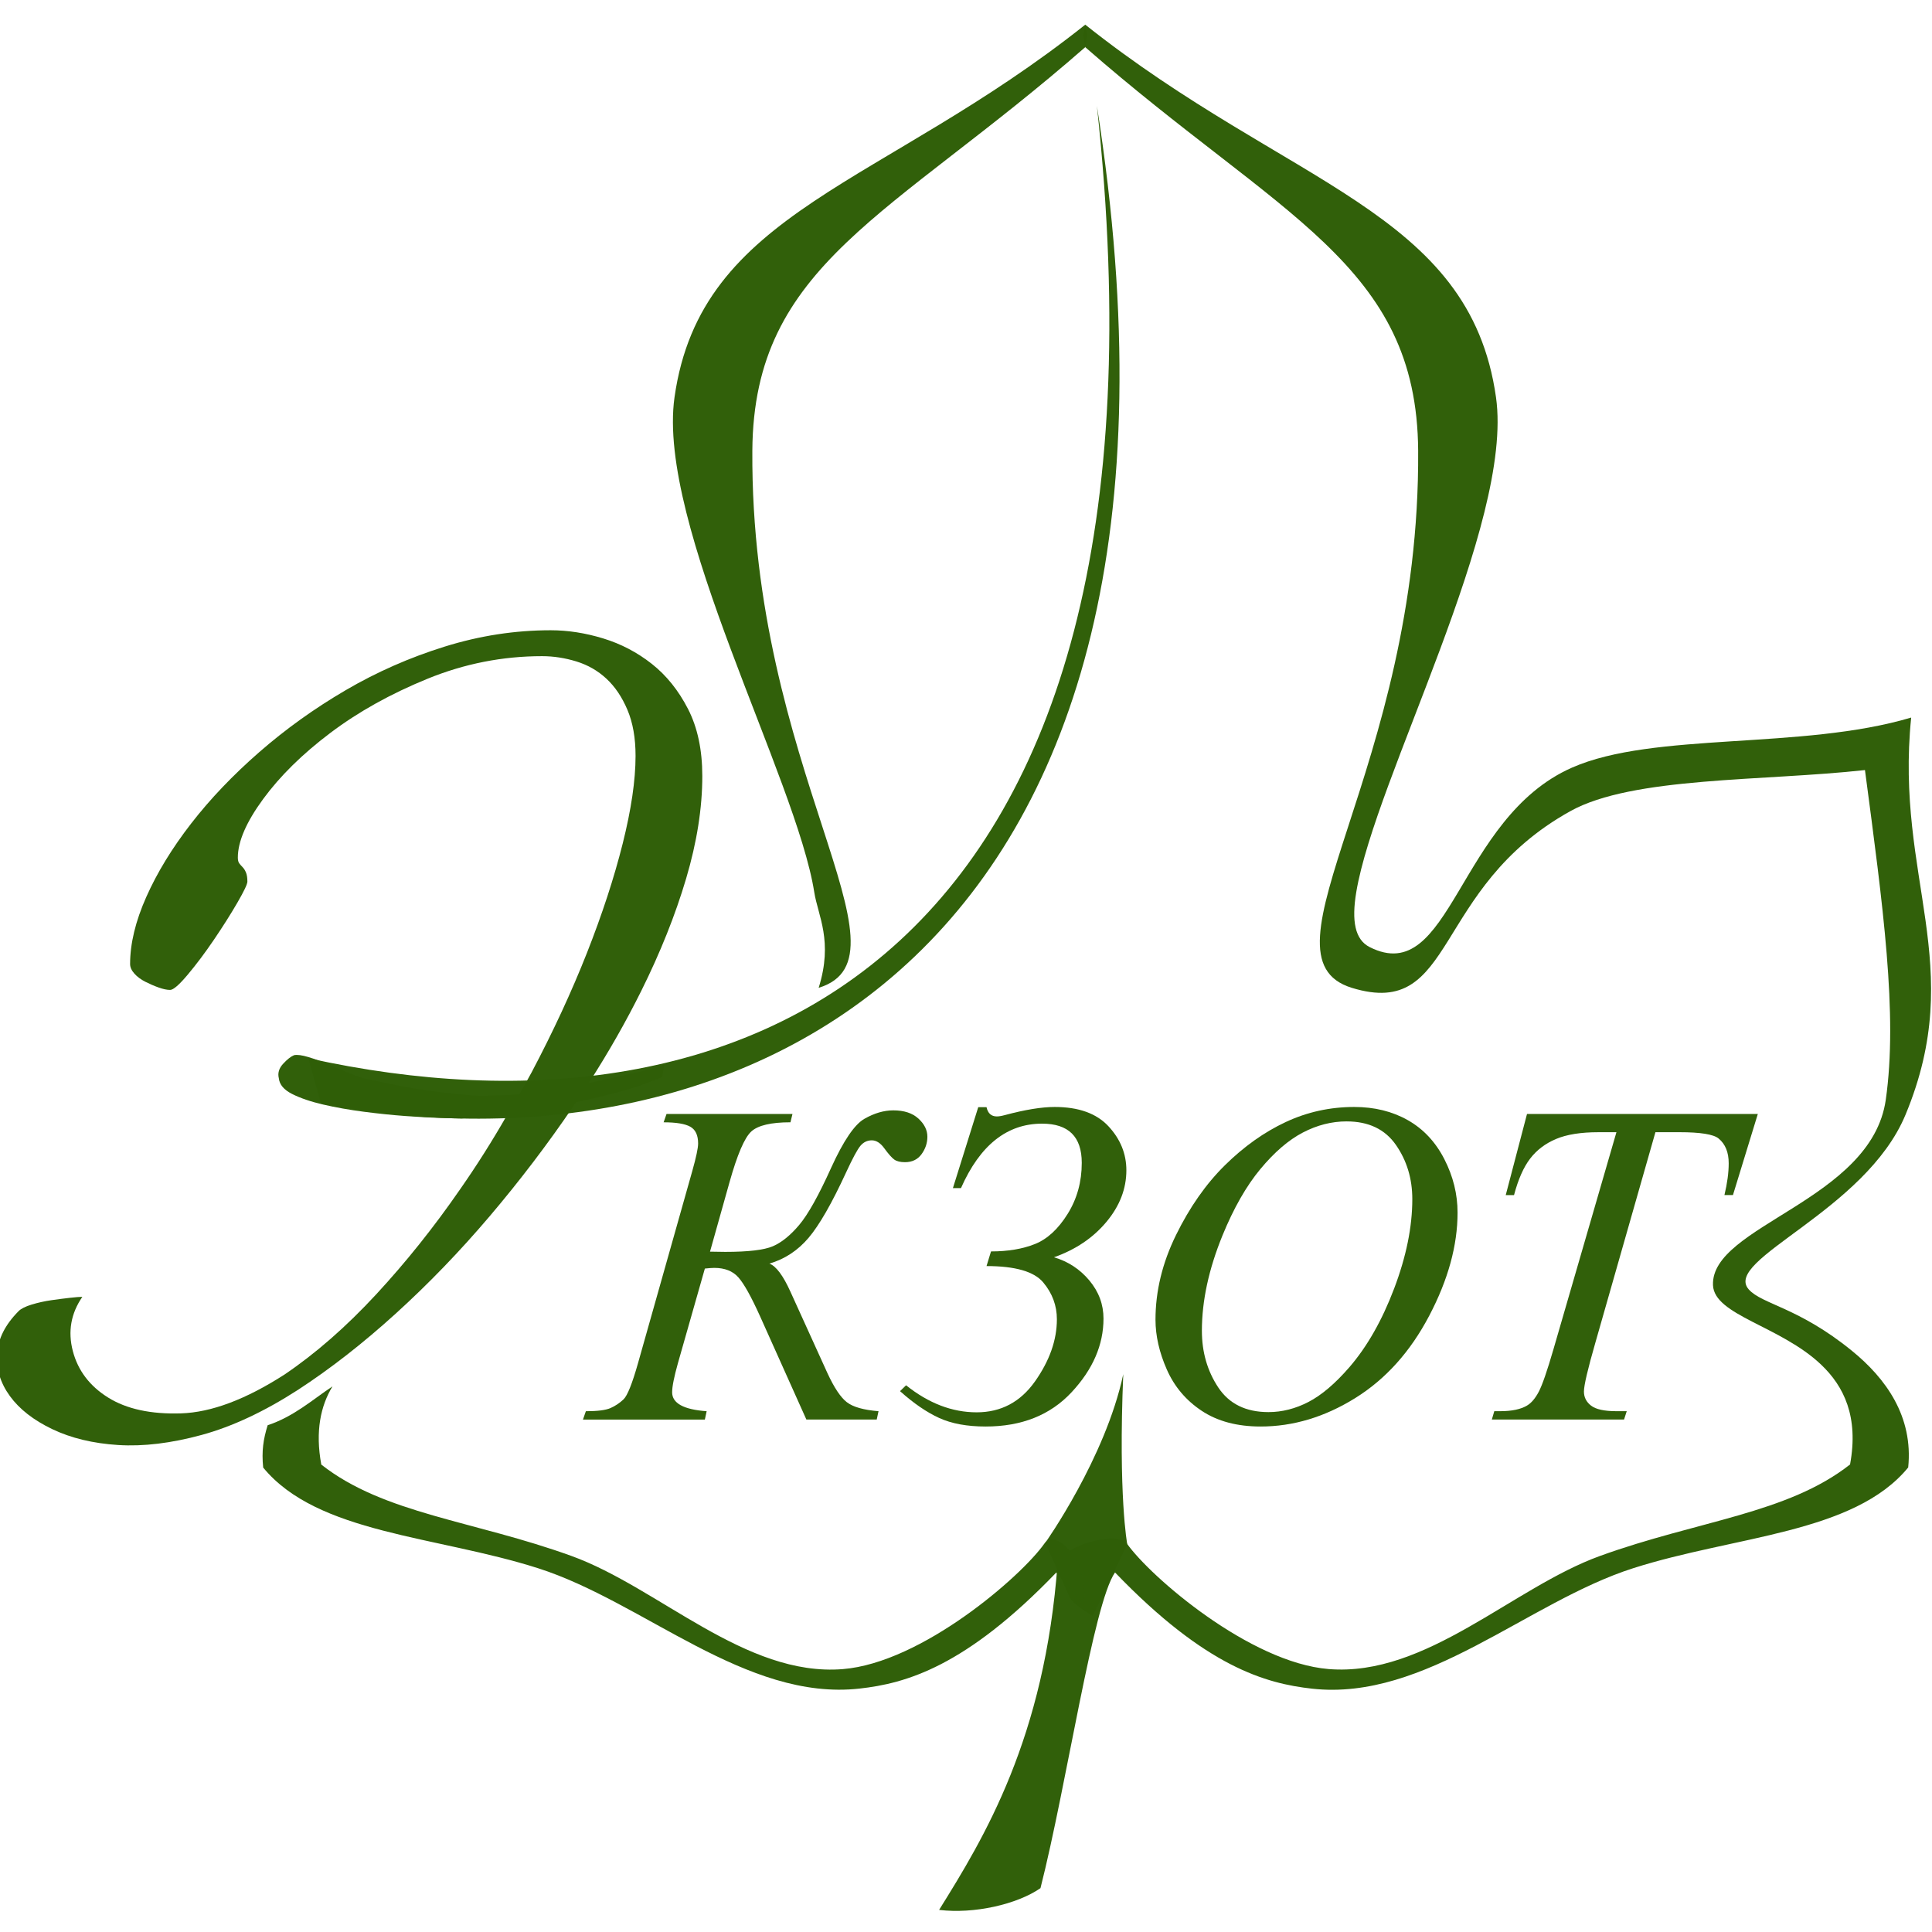 <?xml version="1.0" encoding="UTF-8" standalone="no"?>
<!-- Created with Inkscape (http://www.inkscape.org/) -->

<svg
   xmlns:dc="http://purl.org/dc/elements/1.1/"
   xmlns:cc="http://creativecommons.org/ns#"
   xmlns:rdf="http://www.w3.org/1999/02/22-rdf-syntax-ns#"
   xmlns:svg="http://www.w3.org/2000/svg"
   xmlns="http://www.w3.org/2000/svg"
   xmlns:sodipodi="http://sodipodi.sourceforge.net/DTD/sodipodi-0.dtd"
   xmlns:inkscape="http://www.inkscape.org/namespaces/inkscape"
   version="1.1"
   width="88"
   height="88"
   id="svg3049"
   sodipodi:docname="icon.svg"
   inkscape:version="0.48.3.1 r9886">
  <sodipodi:namedview
     pagecolor="#ffffff"
     bordercolor="#666666"
     borderopacity="1"
     objecttolerance="10"
     gridtolerance="10"
     guidetolerance="10"
     inkscape:pageopacity="0"
     inkscape:pageshadow="2"
     inkscape:window-width="1280"
     inkscape:window-height="971"
     id="namedview16"
     showgrid="false"
     inkscape:zoom="4.2682752"
     inkscape:cx="130.65653"
     inkscape:cy="47.425324"
     inkscape:window-x="-8"
     inkscape:window-y="-8"
     inkscape:window-maximized="1"
     inkscape:current-layer="g3110"
     inkscape:showpageshadow="false" />
  <defs
     id="defs3051" />
  <g
     id="g3110"
     transform="matrix(0.452,0,0,-0.455,167.267,125.906)">
    <path
       inkscape:connector-curvature="0"
       style="fill:#2f5e08;fill-opacity:0.986;stroke:none"
       id="path3062"
       d="m -260.7,274.249 c 20.502,-16.196 38.735,-18.6 41.395,-37.309 1.806,-12.707 -12.187,-38.176 -14.084,-49.542 -0.481,-2.883 -0.131,-4.744 1.347,-5.489 8.204,-4.135 8.843,12.907 20.393,17.962 8.251,3.611 23.137,1.745 34.182,5.013 -1.657,-16.108 5.694,-24.763 -0.57,-39.757 -4.045,-9.683 -18.481,-14.492 -15.799,-17.488 1.345,-1.502 4.981,-1.771 10.39,-6.14 3.419,-2.761 6.203,-6.576 5.678,-11.685 -5.469,-6.625 -17.437,-6.829 -27.698,-10.081 -10.661,-3.379 -20.936,-13.335 -32.386,-12.063 -4.635,0.515 -10.671,2.15 -19.845,11.634 -2.203,-3.14 -4.858,-21.245 -7.512,-31.604 -2.355,-1.62 -6.688,-2.605 -10.216,-2.177 4.515,7.191 10.661,17.176 11.944,34.757 1.003,2.002 6.159,3.077 6.976,1.924 2.362,-3.332 12.392,-11.931 20.338,-12.571 9.834,-0.793 18.532,8.153 27.342,11.323 9.828,3.536 18.884,4.222 25.198,9.158 0.886,4.776 -0.62,7.829 -2.923,10 -4.104,3.869 -10.764,4.932 -10.889,7.946 -0.246,5.974 15.96,8.471 17.411,18.558 1.23,8.554 -0.287,19.419 -2.097,33.011 -10.26,-1.127 -23.387,-0.643 -29.675,-4.106 -14.055,-7.741 -11.458,-20.925 -22.033,-17.696 -10.141,3.097 6.89,21.909 6.683,53.774 -0.122,18.698 -13.946,23.359 -33.551,40.396 l -0.203,1.207 z" />
    <path
       inkscape:connector-curvature="0"
       style="fill:#2f5e08;fill-opacity:0.986;stroke:none"
       id="path3064"
       d="m -260.694,274.249 c -20.502,-16.196 -38.735,-18.6 -41.395,-37.309 -1.806,-12.707 12.281,-38.161 14.084,-49.542 0.373,-2.357 1.926,-4.882 0.443,-9.57 10.141,3.097 -6.89,21.909 -6.683,53.774 0.122,18.698 13.946,23.359 33.551,40.396 l 0.203,1.207 z" />
    <g
       transform="matrix(1.001,0,0,-1,0.119,2.196)"
       style="font-size:46.2px;font-style:italic;font-variant:normal;font-weight:normal;font-stretch:normal;line-height:125%;letter-spacing:0px;word-spacing:0px;fill:#2f5e08;fill-opacity:0.986;stroke:none;font-family:Serif;-inkscape-font-specification:Serif Italic"
       id="text3066">
      <path
         d="m -302.708,-163.006 12.678,0 -0.203,0.835 c -1.955,3e-5 -3.271,0.308 -3.948,0.925 -0.677,0.617 -1.406,2.309 -2.188,5.076 l -1.963,6.948 c 0.707,0.015 1.218,0.023 1.534,0.023 2.316,2e-5 3.914,-0.188 4.794,-0.564 0.88,-0.376 1.763,-1.087 2.651,-2.132 0.887,-1.045 1.963,-2.959 3.226,-5.741 1.233,-2.692 2.346,-4.32 3.339,-4.884 0.993,-0.564 1.963,-0.846 2.91,-0.846 1.083,3e-5 1.925,0.274 2.527,0.823 0.602,0.549 0.902,1.154 0.902,1.816 -3e-5,0.632 -0.196,1.214 -0.587,1.748 -0.391,0.534 -0.948,0.801 -1.669,0.801 -0.466,3e-5 -0.823,-0.086 -1.072,-0.259 -0.248,-0.173 -0.598,-0.568 -1.049,-1.184 -0.376,-0.496 -0.782,-0.744 -1.218,-0.744 -0.451,3e-5 -0.831,0.18 -1.139,0.541 -0.308,0.361 -0.793,1.256 -1.455,2.684 -1.429,3.083 -2.685,5.26 -3.767,6.531 -1.083,1.271 -2.399,2.132 -3.948,2.583 0.677,0.256 1.384,1.196 2.121,2.82 l 3.722,8.144 c 0.677,1.459 1.327,2.429 1.951,2.91 0.624,0.481 1.688,0.782 3.192,0.902 l -0.18,0.835 -7.083,0 -4.67,-10.354 c -0.887,-1.955 -1.613,-3.248 -2.177,-3.88 -0.564,-0.632 -1.372,-0.947 -2.425,-0.947 -0.211,1e-5 -0.526,0.023 -0.947,0.068 l -2.707,9.452 c -0.391,1.384 -0.587,2.361 -0.587,2.933 0,1.098 1.158,1.73 3.474,1.895 l -0.18,0.835 -12.272,0 0.293,-0.835 c 1.173,0 2,-0.105 2.481,-0.316 0.481,-0.211 0.917,-0.5 1.308,-0.869 0.391,-0.368 0.88,-1.583 1.466,-3.643 l 5.459,-19.22 c 0.391,-1.384 0.587,-2.301 0.587,-2.752 -2e-5,-0.827 -0.263,-1.387 -0.79,-1.681 -0.526,-0.293 -1.421,-0.44 -2.684,-0.44 z"
         id="path3026"
         inkscape:connector-curvature="0" />
      <path
         d="m -273.878,-155.584 2.549,-8.099 0.835,0 c 0.135,0.617 0.481,0.925 1.038,0.925 0.211,3e-5 0.481,-0.045 0.812,-0.135 2.03,-0.541 3.7,-0.812 5.008,-0.812 2.406,3e-5 4.211,0.643 5.414,1.929 1.203,1.286 1.805,2.756 1.805,4.41 -3e-5,1.85 -0.669,3.572 -2.008,5.166 -1.339,1.594 -3.098,2.775 -5.279,3.542 1.429,0.421 2.617,1.196 3.564,2.324 0.947,1.128 1.421,2.399 1.421,3.812 -2e-5,2.632 -1.072,5.091 -3.215,7.377 -2.143,2.286 -5.027,3.429 -8.651,3.429 -1.865,0 -3.425,-0.286 -4.681,-0.857 -1.256,-0.571 -2.568,-1.466 -3.937,-2.684 l 0.609,-0.587 c 2.271,1.805 4.64,2.707 7.106,2.707 2.451,0 4.41,-1.034 5.877,-3.102 1.466,-2.068 2.199,-4.14 2.199,-6.215 -2e-5,-1.369 -0.459,-2.598 -1.376,-3.688 -0.917,-1.09 -2.82,-1.635 -5.707,-1.636 l 0.451,-1.466 c 1.714,10e-6 3.192,-0.248 4.433,-0.744 1.241,-0.496 2.335,-1.5 3.282,-3.012 0.947,-1.511 1.421,-3.215 1.421,-5.11 -2e-5,-2.617 -1.331,-3.925 -3.993,-3.925 -3.534,3e-5 -6.256,2.151 -8.166,6.452 z"
         id="path3028"
         inkscape:connector-curvature="0" />
      <path
         d="m -233.475,-163.705 c 2.03,3e-5 3.827,0.44 5.392,1.32 1.564,0.88 2.79,2.181 3.677,3.903 0.887,1.722 1.331,3.508 1.331,5.358 -4e-5,3.279 -0.951,6.719 -2.854,10.321 -1.902,3.602 -4.388,6.35 -7.456,8.245 -3.068,1.895 -6.241,2.842 -9.52,2.842 -2.361,0 -4.335,-0.523 -5.922,-1.568 -1.587,-1.045 -2.76,-2.425 -3.519,-4.14 -0.759,-1.714 -1.139,-3.376 -1.139,-4.986 0,-2.857 0.688,-5.681 2.064,-8.471 1.376,-2.79 3.019,-5.121 4.929,-6.993 1.91,-1.872 3.948,-3.312 6.113,-4.32 2.166,-1.008 4.467,-1.511 6.903,-1.511 z m -0.767,1.444 c -1.504,3e-5 -2.974,0.372 -4.41,1.117 -1.436,0.744 -2.861,1.963 -4.275,3.655 -1.414,1.692 -2.685,3.906 -3.812,6.644 -1.384,3.369 -2.075,6.55 -2.075,9.542 -1e-5,2.136 0.549,4.027 1.647,5.674 1.098,1.647 2.782,2.47 5.053,2.47 1.369,0 2.711,-0.338 4.027,-1.015 1.316,-0.677 2.688,-1.835 4.117,-3.474 1.79,-2.06 3.294,-4.688 4.512,-7.884 1.218,-3.196 1.827,-6.177 1.827,-8.945 -3e-5,-2.045 -0.549,-3.854 -1.647,-5.425 -1.098,-1.572 -2.752,-2.357 -4.963,-2.357 z"
         id="path3030"
         inkscape:connector-curvature="0" />
      <path
         d="m -216.083,-163.006 23.236,0 -2.504,8.121 -0.857,0 c 0.286,-1.188 0.429,-2.248 0.429,-3.181 -3e-5,-1.098 -0.338,-1.925 -1.015,-2.481 -0.511,-0.421 -1.827,-0.632 -3.948,-0.632 l -2.414,0 -6.046,21.07 c -0.767,2.647 -1.151,4.279 -1.151,4.895 -1e-5,0.571 0.241,1.041 0.722,1.41 0.481,0.368 1.331,0.553 2.549,0.553 l 1.038,0 -0.271,0.835 -13.31,0 0.248,-0.835 0.587,0 c 1.173,0 2.075,-0.188 2.707,-0.564 0.436,-0.256 0.831,-0.718 1.184,-1.387 0.353,-0.669 0.846,-2.087 1.478,-4.252 l 6.339,-21.724 -1.827,0 c -1.76,3e-5 -3.177,0.226 -4.252,0.677 -1.075,0.451 -1.944,1.105 -2.606,1.963 -0.662,0.857 -1.203,2.075 -1.624,3.655 l -0.835,0 z"
         id="path3032"
         inkscape:connector-curvature="0" />
    </g>
    <g
       transform="matrix(1.001,0,0,-1,0.119,2.196)"
       style="font-size:96.011px;font-style:normal;font-variant:normal;font-weight:normal;font-stretch:normal;line-height:125%;letter-spacing:0px;word-spacing:0px;fill:#2f5e08;fill-opacity:0.986;stroke:none;font-family:Rosa Marena;-inkscape-font-specification:Sans"
       id="text3070">
      <path
         d="m -367.949,-143.257 c 0.256,-0.256 0.704,-0.48 1.343,-0.672 0.64,-0.192 1.296,-0.336 1.968,-0.432 0.672,-0.096 1.296,-0.176 1.872,-0.24 0.576,-0.064 0.992,-0.097 1.248,-0.097 -1.152,1.664 -1.472,3.473 -0.96,5.425 0.513,1.952 1.697,3.505 3.553,4.657 1.856,1.152 4.304,1.68 7.344,1.584 3.04,-0.097 6.513,-1.393 10.418,-3.89 3.137,-2.112 6.21,-4.784 9.218,-8.017 3.008,-3.233 5.824,-6.737 8.447,-10.513 1.664,-2.367 3.233,-4.832 4.706,-7.392 -0.768,0.065 -1.44,0.097 -2.016,0.097 -0.768,3e-5 -1.6,0.064 -2.496,0.19 -0.385,3e-5 -1.089,-0.016 -2.113,-0.047 -1.024,-0.031 -2.207,-0.095 -3.551,-0.192 -1.344,-0.097 -2.752,-0.241 -4.225,-0.432 -1.473,-0.191 -2.833,-0.431 -4.082,-0.719 -1.248,-0.288 -2.288,-0.64 -3.12,-1.056 -0.832,-0.416 -1.28,-0.944 -1.345,-1.585 -0.127,-0.512 0.018,-0.992 0.434,-1.44 0.416,-0.448 0.784,-0.736 1.105,-0.863 0.32,-0.064 0.8,-9.4e-4 1.44,0.19 0.64,0.191 1.296,0.431 1.968,0.719 0.672,0.288 1.328,0.561 1.968,0.817 0.64,0.257 1.152,0.449 1.537,0.576 0.961,0.191 2.05,0.416 3.266,0.672 1.216,0.257 2.448,0.465 3.696,0.624 1.248,0.159 2.4,0.287 3.456,0.384 1.056,0.097 1.904,0.113 2.545,0.048 0.832,3e-5 1.76,-0.032 2.784,-0.097 0.447,-0.768 0.863,-1.504 1.248,-2.209 2.176,-4.096 4.032,-8.081 5.569,-11.953 1.536,-3.872 2.737,-7.521 3.601,-10.945 0.864,-3.424 1.296,-6.352 1.297,-8.784 -6e-5,-1.791 -0.272,-3.327 -0.816,-4.607 -0.544,-1.28 -1.248,-2.321 -2.113,-3.12 -0.864,-0.8 -1.873,-1.376 -3.025,-1.729 -1.153,-0.353 -2.305,-0.529 -3.457,-0.529 -3.967,8e-5 -7.807,0.752 -11.519,2.256 -3.712,1.504 -6.977,3.312 -9.794,5.425 -2.817,2.113 -5.073,4.321 -6.77,6.625 -1.697,2.304 -2.545,4.256 -2.545,5.856 -3e-5,0.258 0.048,0.451 0.145,0.579 0.097,0.128 0.209,0.256 0.337,0.384 0.128,0.128 0.24,0.304 0.335,0.527 0.096,0.224 0.144,0.528 0.144,0.913 -3e-5,0.256 -0.336,0.96 -1.008,2.111 -0.672,1.152 -1.456,2.384 -2.351,3.696 -0.896,1.313 -1.776,2.481 -2.64,3.504 -0.864,1.024 -1.457,1.535 -1.777,1.535 -0.32,4e-5 -0.705,-0.08 -1.153,-0.239 -0.448,-0.159 -0.896,-0.351 -1.343,-0.576 -0.447,-0.225 -0.815,-0.497 -1.103,-0.816 -0.288,-0.319 -0.432,-0.639 -0.432,-0.96 -2e-5,-2.049 0.544,-4.29 1.632,-6.721 1.088,-2.432 2.592,-4.88 4.512,-7.344 1.92,-2.464 4.208,-4.849 6.865,-7.154 2.657,-2.305 5.553,-4.369 8.689,-6.193 3.136,-1.823 6.464,-3.28 9.984,-4.369 3.52,-1.089 7.072,-1.633 10.657,-1.633 1.729,7e-5 3.489,0.272 5.281,0.816 1.792,0.544 3.424,1.392 4.896,2.545 1.472,1.153 2.688,2.657 3.648,4.514 0.96,1.857 1.44,4.097 1.44,6.72 -8e-5,3.202 -0.544,6.626 -1.632,10.274 -1.088,3.648 -2.592,7.392 -4.512,11.232 -1.535,3.073 -3.295,6.145 -5.28,9.218 l 1.345,-0.287 c 1.215,-0.256 2.238,-0.48 3.071,-0.674 0.576,-0.127 1.121,-0.254 1.633,-0.382 0.513,-0.128 1.025,-0.289 1.537,-0.482 l -0.193,1.248 -2.303,0.864 c -0.768,0.256 -1.712,0.528 -2.832,0.816 -1.12,0.288 -2.289,0.56 -3.506,0.816 l -0.097,0.097 c -0.063,0.065 -0.126,0.16 -0.19,0.287 -2.625,3.84 -5.442,7.521 -8.45,11.042 -3.008,3.521 -6.16,6.769 -9.457,9.745 -3.296,2.976 -6.577,5.521 -9.841,7.634 -3.393,2.176 -6.626,3.68 -9.698,4.512 -3.073,0.832 -5.873,1.168 -8.4,1.008 -2.528,-0.16 -4.736,-0.689 -6.625,-1.585 -1.889,-0.897 -3.313,-2.001 -4.273,-3.312 -0.96,-1.312 -1.392,-2.72 -1.295,-4.224 0.097,-1.504 0.817,-2.928 2.161,-4.272 z"
         id="path3022"
         inkscape:connector-curvature="0" />
    </g>
    <path
       inkscape:connector-curvature="0"
       style="fill:#2f5e08;fill-opacity:0.986;stroke:none"
       id="path3021"
       d="m -338.989,170.785 c 43.654,-9.593 88.879,9.273 79.465,95.336 13.605,-85.834 -36.381,-107.846 -78.19,-99.876 z" />
    <path
       inkscape:connector-curvature="0"
       style="fill:#2f5e08;fill-opacity:0.986;stroke:none"
       id="path3025"
       d="m -264.729,122.268 c 0,0 6.057,8.479 7.862,16.88 -0.513,-12.211 0.4,-17.011 0.4,-17.011 l -3.481,-7.194 c 0,0 -2.018,1.168 -2.337,1.911 -0.319,0.743 -2.443,5.414 -2.443,5.414 z" />
    <path
       inkscape:connector-curvature="0"
       style="fill:#2f5e08;fill-opacity:0.986;stroke:none"
       id="path3053"
       d="m -336.559,137.928 c -2.004,-1.325 -3.894,-3.022 -6.529,-3.888 -0.434,-1.393 -0.62,-2.581 -0.45,-4.237 5.469,-6.625 17.433,-6.823 27.694,-10.075 10.661,-3.379 20.947,-13.322 32.397,-12.05 4.635,0.515 10.665,2.141 19.838,11.625 2.406,-2.884 3.502,-4.724 2.402,0.6 -1.003,2.002 -2.785,3.453 -3.602,2.3 -2.362,-3.332 -12.368,-11.934 -20.314,-12.575 -9.834,-0.793 -18.534,8.155 -27.343,11.325 -9.828,3.536 -18.904,4.213 -25.217,9.15 -0.623,3.356 -0.06,5.879 1.126,7.825 z" />
  </g>
</svg>

